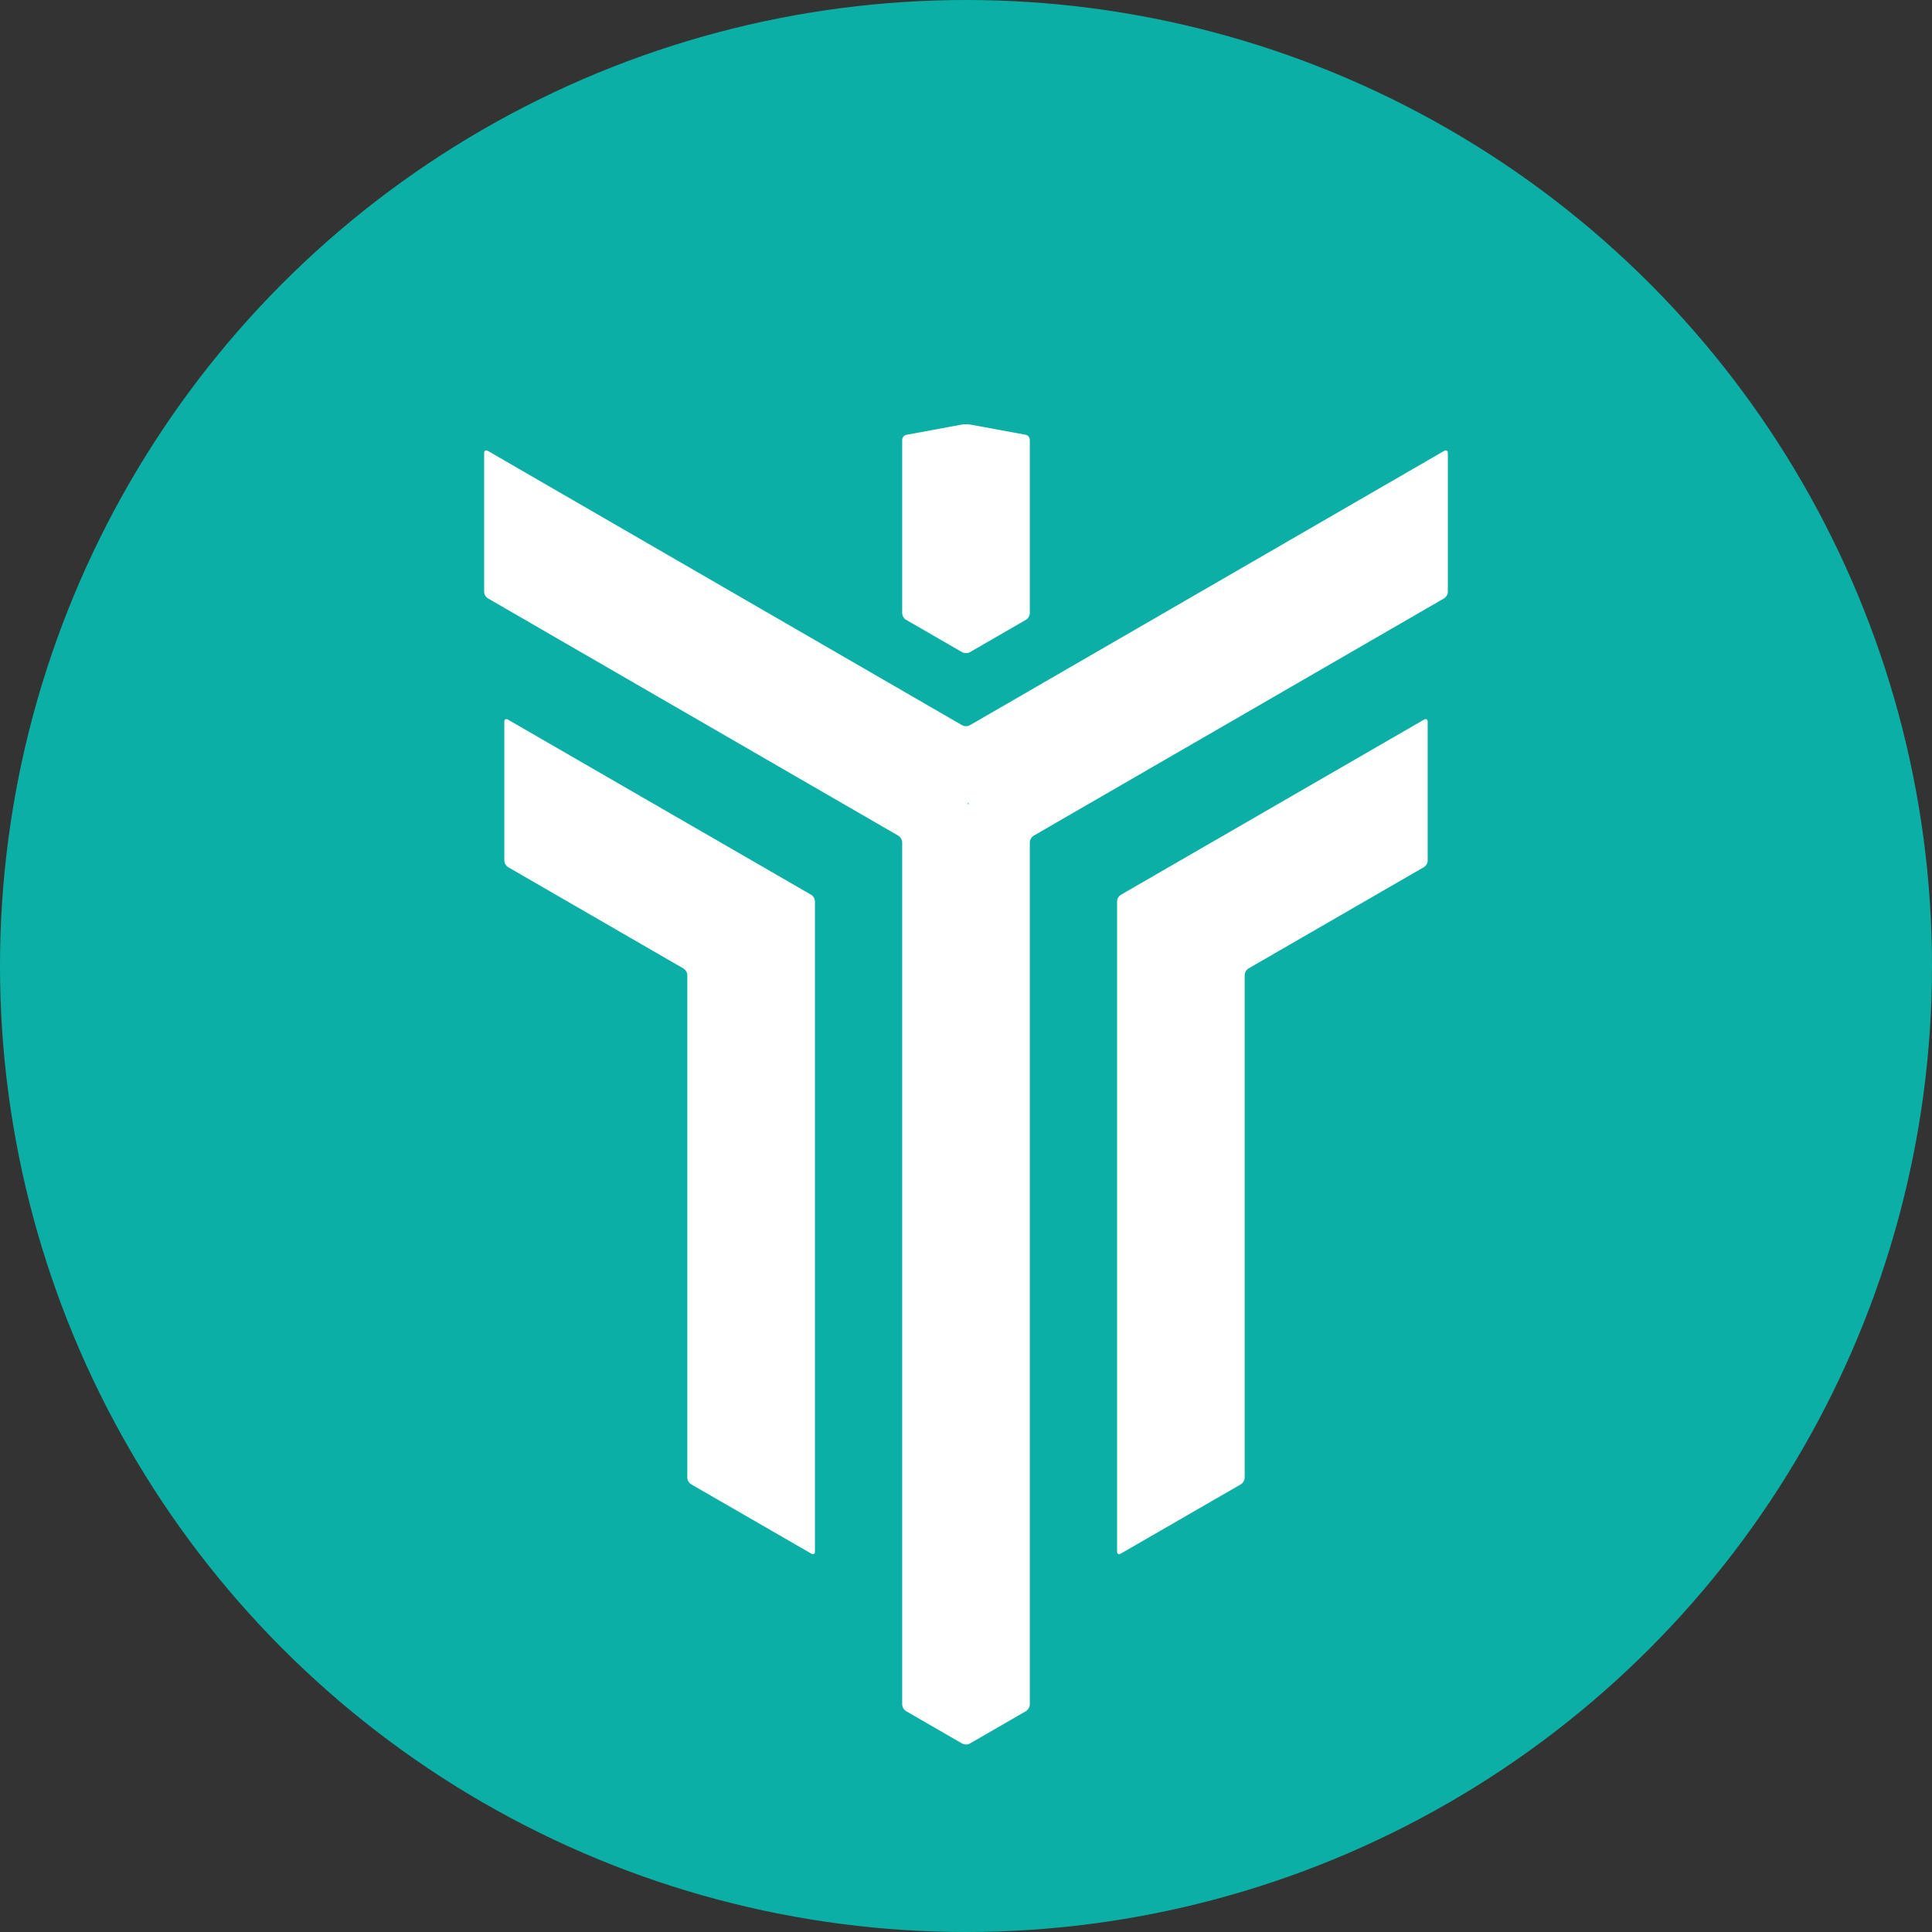 <?xml version="1.0" encoding="UTF-8"?>
<svg width="32px" height="32px" viewBox="0 0 32 32" version="1.1" xmlns="http://www.w3.org/2000/svg" xmlns:xlink="http://www.w3.org/1999/xlink">
    <rect x="0" y="0" width="32" height="32" fill="#333333" stroke="none"/>
    <!-- Generator: Sketch 53 (72520) - https://sketchapp.com -->
    <title>svg/color/iop</title>
    <desc>Created with Sketch.</desc>
    <g id="color/iop" stroke="none" stroke-width="1" fill="none" fill-rule="evenodd">
        <g id="Group" fill="#0CAFA5" fill-rule="nonzero">
            <circle id="Oval" cx="16" cy="16" r="16"></circle>
        </g>
        <g id="iop" transform="translate(8, 7)" fill="#FFFFFF" fill-rule="nonzero">
            <path d="M0.413,4.919 C0.38,4.9 0.353,4.915 0.353,4.954 L0.353,7.256 C0.355,7.298 0.378,7.337 0.413,7.361 L3.323,9.043 C3.359,9.066 3.382,9.105 3.384,9.148 L3.384,17.477 C3.386,17.52 3.409,17.559 3.445,17.583 L5.438,18.733 C5.471,18.753 5.498,18.737 5.498,18.698 L5.498,7.927 C5.496,7.885 5.474,7.845 5.438,7.822 L0.413,4.919 Z" id="Path"></path>
            <path d="M15.587,4.919 C15.62,4.9 15.647,4.915 15.647,4.954 L15.647,7.256 C15.645,7.298 15.622,7.337 15.587,7.361 L12.677,9.042 C12.641,9.065 12.619,9.104 12.616,9.147 L12.616,17.477 C12.614,17.52 12.591,17.559 12.556,17.583 L10.563,18.733 C10.529,18.753 10.502,18.737 10.502,18.698 L10.502,7.927 C10.504,7.885 10.527,7.846 10.563,7.822 L15.587,4.919 Z" id="Path"></path>
            <path d="M15.981,0.503 C15.981,0.465 15.953,0.449 15.92,0.468 L8.061,5.014 C8.023,5.033 7.977,5.033 7.939,5.014 L0.08,0.468 C0.046,0.449 0.019,0.465 0.019,0.503 L0.019,2.805 C0.021,2.848 0.044,2.887 0.08,2.91 L6.883,6.844 C6.918,6.868 6.941,6.907 6.943,6.949 L6.943,21.234 C6.946,21.277 6.968,21.316 7.004,21.34 L7.939,21.88 C7.977,21.899 8.022,21.899 8.061,21.88 L8.996,21.34 C9.032,21.316 9.054,21.277 9.057,21.234 L9.057,6.949 C9.059,6.907 9.082,6.868 9.117,6.844 L15.92,2.91 C15.956,2.886 15.979,2.847 15.981,2.804 L15.981,0.503 Z M8.036,6.319 C8.028,6.319 8.025,6.313 8.029,6.306 C8.033,6.299 8.039,6.299 8.043,6.306 C8.047,6.313 8.043,6.319 8.036,6.319 L8.036,6.319 Z" id="Shape"></path>
            <path d="M7.012,0.202 C6.972,0.211 6.944,0.245 6.943,0.286 L6.943,3.159 C6.946,3.202 6.968,3.241 7.004,3.264 L7.939,3.804 C7.977,3.823 8.022,3.823 8.061,3.804 L8.996,3.264 C9.032,3.241 9.054,3.202 9.057,3.159 L9.057,0.285 C9.056,0.244 9.027,0.209 8.988,0.201 L8.069,0.032 C8.023,0.025 7.976,0.025 7.931,0.032 L7.012,0.202 Z" id="Path"></path>
        </g>
    </g>
</svg>